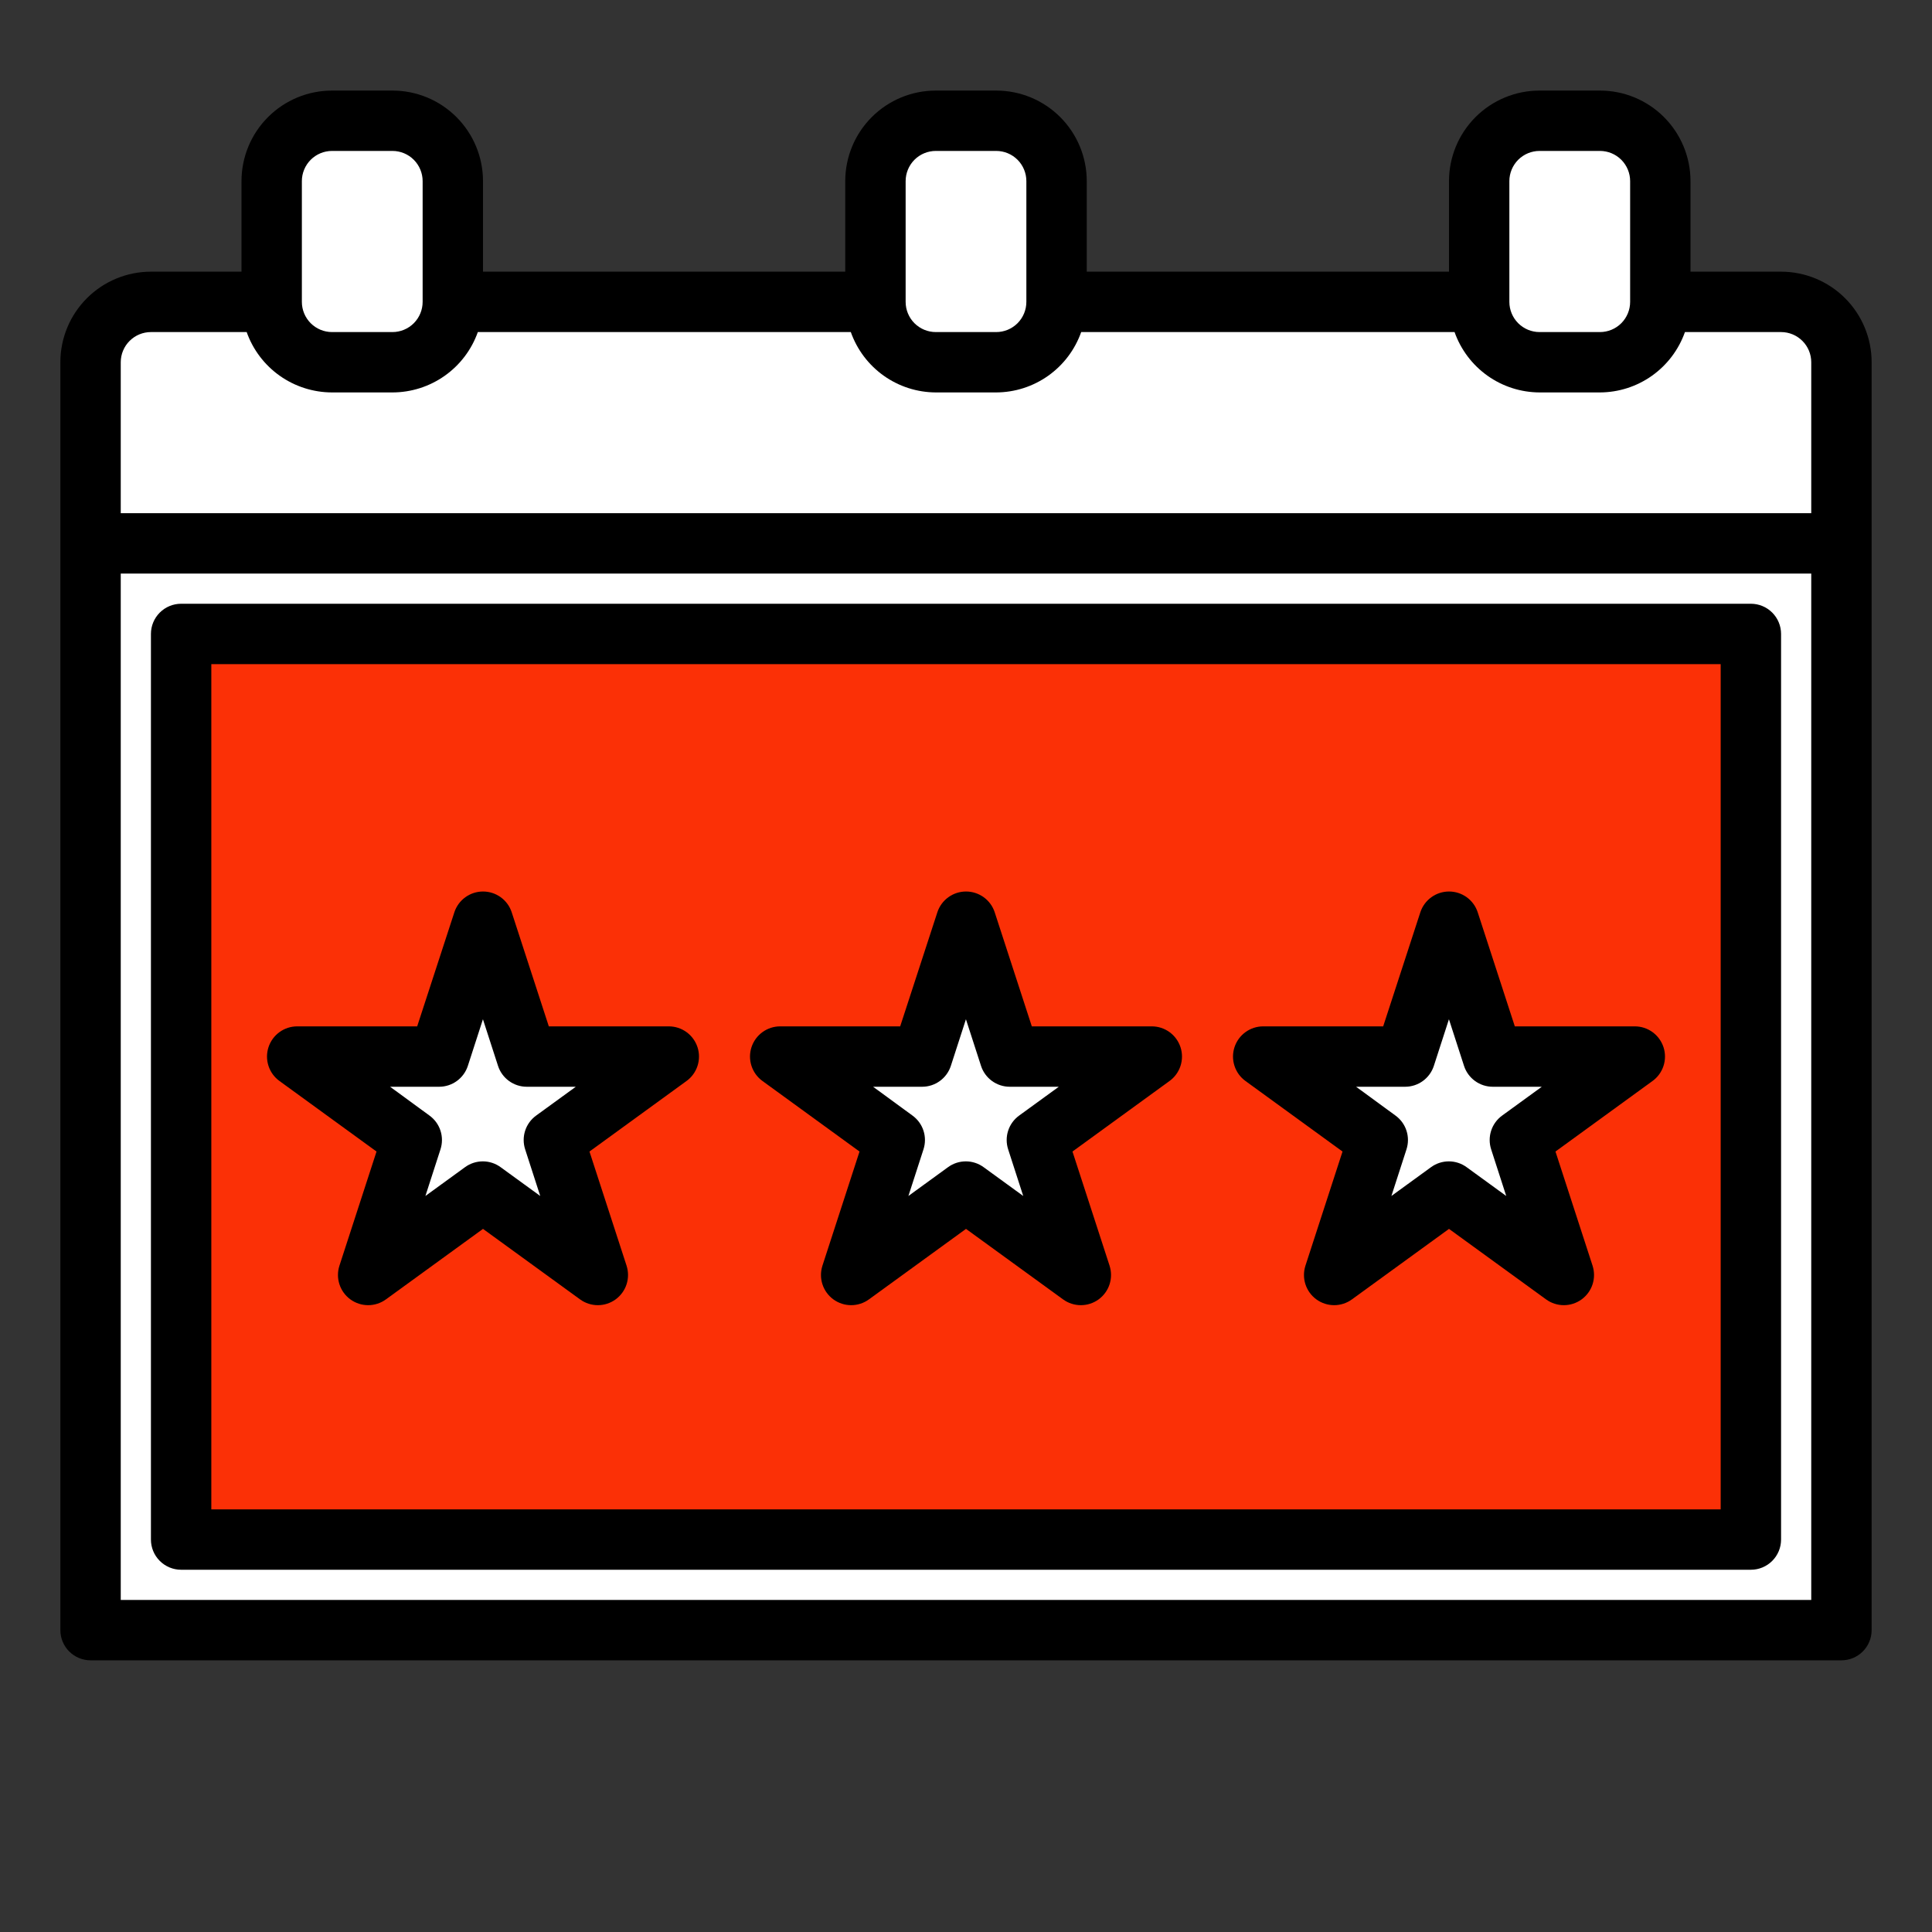 <svg width="90" height="90" viewBox="0 0 90 90" fill="none" xmlns="http://www.w3.org/2000/svg">
<rect x="0" y="0" width="90" height="90" fill="#333333" stroke="none"/>
<path d="M85.781 25.312V75.938H4.219V25.312H85.781ZM81.562 71.719V29.531H8.438V71.719H81.562Z" fill="white"/>
<path d="M85.781 16.875V25.312H4.219V16.875C4.221 16.13 4.518 15.416 5.045 14.889C5.572 14.362 6.286 14.065 7.031 14.062H12.656C12.662 14.807 12.96 15.519 13.486 16.045C14.012 16.571 14.725 16.869 15.469 16.875H18.281C19.026 16.873 19.741 16.576 20.267 16.049C20.794 15.522 21.091 14.808 21.094 14.062H40.781C40.783 14.808 41.081 15.522 41.608 16.049C42.134 16.576 42.849 16.873 43.594 16.875H46.406C47.151 16.873 47.866 16.576 48.392 16.049C48.919 15.522 49.217 14.808 49.219 14.062H68.906C68.909 14.808 69.206 15.522 69.733 16.049C70.259 16.576 70.974 16.873 71.719 16.875H74.531C75.276 16.873 75.991 16.576 76.517 16.049C77.044 15.522 77.341 14.808 77.344 14.062H82.969C83.714 14.065 84.428 14.362 84.955 14.889C85.482 15.416 85.779 16.13 85.781 16.875Z" fill="white"/>
<path d="M81.562 29.531V71.719H8.438V29.531H81.562ZM70.805 53.1L76.162 49.219H69.539L67.5 42.933L65.461 49.219H58.837L64.195 53.1L62.156 59.4L67.5 55.505L72.844 59.4L70.805 53.1ZM48.305 53.1L53.663 49.219H47.039L45 42.933L42.961 49.219H36.337L41.695 53.1L39.656 59.4L45 55.505L50.344 59.4L48.305 53.1ZM25.805 53.1L31.163 49.219H24.539L22.5 42.933L20.461 49.219H13.838L19.195 53.1L17.156 59.4L22.5 55.505L27.844 59.4L25.805 53.1Z" fill="#FB3006"/>
<path d="M74.531 5.625H71.719C70.165 5.625 68.906 6.884 68.906 8.438V14.062C68.906 15.616 70.165 16.875 71.719 16.875H74.531C76.085 16.875 77.344 15.616 77.344 14.062V8.438C77.344 6.884 76.085 5.625 74.531 5.625Z" fill="white"/>
<path d="M76.162 49.219L70.805 53.1L72.844 59.4L67.5 55.505L62.156 59.4L64.195 53.1L58.837 49.219H65.461L67.5 42.933L69.539 49.219H76.162Z" fill="white"/>
<path d="M53.663 49.219L48.305 53.1L50.344 59.4L45 55.505L39.656 59.4L41.695 53.1L36.337 49.219H42.961L45 42.933L47.039 49.219H53.663Z" fill="white"/>
<path d="M46.406 5.625H43.594C42.04 5.625 40.781 6.884 40.781 8.438V14.062C40.781 15.616 42.04 16.875 43.594 16.875H46.406C47.96 16.875 49.219 15.616 49.219 14.062V8.438C49.219 6.884 47.96 5.625 46.406 5.625Z" fill="white"/>
<path d="M31.163 49.219L25.805 53.1L27.844 59.4L22.5 55.505L17.156 59.4L19.195 53.1L13.838 49.219H20.461L22.5 42.933L24.539 49.219H31.163Z" fill="white"/>
<path d="M21.094 8.438V14.062C21.091 14.808 20.794 15.522 20.267 16.049C19.741 16.576 19.026 16.873 18.281 16.875H15.469C14.725 16.869 14.012 16.571 13.486 16.045C12.96 15.519 12.662 14.807 12.656 14.062V8.438C12.659 7.692 12.956 6.978 13.482 6.451C14.009 5.924 14.723 5.627 15.469 5.625H18.281C19.026 5.627 19.741 5.924 20.267 6.451C20.794 6.978 21.091 7.692 21.094 8.438Z" fill="white"/>
<path d="M82.969 12.656H78.75V8.438C78.75 7.319 78.305 6.246 77.514 5.454C76.723 4.663 75.65 4.219 74.531 4.219H71.719C70.6 4.219 69.527 4.663 68.736 5.454C67.945 6.246 67.5 7.319 67.5 8.438V12.656H50.625V8.438C50.625 7.319 50.181 6.246 49.389 5.454C48.598 4.663 47.525 4.219 46.406 4.219H43.594C42.475 4.219 41.402 4.663 40.611 5.454C39.819 6.246 39.375 7.319 39.375 8.438V12.656H22.5V8.438C22.5 7.319 22.055 6.246 21.264 5.454C20.473 4.663 19.4 4.219 18.281 4.219H15.469C14.35 4.219 13.277 4.663 12.486 5.454C11.694 6.246 11.25 7.319 11.25 8.438V12.656H7.031C5.912 12.656 4.839 13.101 4.048 13.892C3.257 14.683 2.812 15.756 2.812 16.875V75.938C2.812 76.311 2.961 76.668 3.224 76.932C3.488 77.196 3.846 77.344 4.219 77.344H85.781C86.154 77.344 86.512 77.196 86.776 76.932C87.039 76.668 87.188 76.311 87.188 75.938V16.875C87.188 15.756 86.743 14.683 85.952 13.892C85.161 13.101 84.088 12.656 82.969 12.656ZM70.312 8.438C70.312 8.065 70.461 7.707 70.724 7.443C70.988 7.179 71.346 7.031 71.719 7.031H74.531C74.904 7.031 75.262 7.179 75.526 7.443C75.789 7.707 75.938 8.065 75.938 8.438V14.062C75.938 14.435 75.789 14.793 75.526 15.057C75.262 15.321 74.904 15.469 74.531 15.469H71.719C71.346 15.469 70.988 15.321 70.724 15.057C70.461 14.793 70.312 14.435 70.312 14.062V8.438ZM42.188 8.438C42.188 8.065 42.336 7.707 42.599 7.443C42.863 7.179 43.221 7.031 43.594 7.031H46.406C46.779 7.031 47.137 7.179 47.401 7.443C47.664 7.707 47.812 8.065 47.812 8.438V14.062C47.812 14.435 47.664 14.793 47.401 15.057C47.137 15.321 46.779 15.469 46.406 15.469H43.594C43.221 15.469 42.863 15.321 42.599 15.057C42.336 14.793 42.188 14.435 42.188 14.062V8.438ZM14.062 8.438C14.062 8.065 14.211 7.707 14.474 7.443C14.738 7.179 15.096 7.031 15.469 7.031H18.281C18.654 7.031 19.012 7.179 19.276 7.443C19.539 7.707 19.688 8.065 19.688 8.438V14.062C19.688 14.435 19.539 14.793 19.276 15.057C19.012 15.321 18.654 15.469 18.281 15.469H15.469C15.096 15.469 14.738 15.321 14.474 15.057C14.211 14.793 14.062 14.435 14.062 14.062V8.438ZM7.031 15.469H11.491C11.782 16.291 12.321 17.002 13.034 17.506C13.746 18.009 14.597 18.28 15.469 18.281H18.281C19.154 18.28 20.004 18.009 20.716 17.506C21.429 17.002 21.968 16.291 22.259 15.469H39.634C39.924 16.288 40.459 16.999 41.168 17.502C41.877 18.006 42.724 18.278 43.594 18.281H46.406C47.276 18.278 48.123 18.006 48.832 17.502C49.541 16.999 50.076 16.288 50.366 15.469H67.759C68.049 16.288 68.585 16.999 69.293 17.502C70.002 18.006 70.849 18.278 71.719 18.281H74.531C75.401 18.278 76.248 18.006 76.957 17.502C77.665 16.999 78.201 16.288 78.491 15.469H82.969C83.342 15.469 83.699 15.617 83.963 15.881C84.227 16.144 84.375 16.502 84.375 16.875V23.906H5.625V16.875C5.625 16.502 5.773 16.144 6.037 15.881C6.301 15.617 6.658 15.469 7.031 15.469ZM5.625 74.531V26.719H84.375V74.531H5.625Z" fill="black"/>
<path d="M40.04 53.643L38.312 58.961C38.221 59.244 38.221 59.548 38.313 59.83C38.405 60.112 38.584 60.358 38.824 60.532C39.064 60.706 39.353 60.8 39.65 60.8C39.947 60.8 40.236 60.706 40.476 60.532L45 57.246L49.524 60.532C49.764 60.706 50.053 60.8 50.35 60.8C50.647 60.8 50.936 60.706 51.176 60.532C51.416 60.358 51.595 60.112 51.687 59.83C51.779 59.548 51.779 59.244 51.688 58.961L49.96 53.643L54.482 50.356C54.723 50.182 54.901 49.936 54.993 49.653C55.085 49.371 55.085 49.066 54.993 48.784C54.901 48.502 54.722 48.255 54.482 48.081C54.242 47.906 53.952 47.812 53.656 47.812H48.066L46.337 42.497C46.245 42.215 46.066 41.971 45.826 41.797C45.586 41.623 45.298 41.53 45.001 41.53C44.705 41.53 44.417 41.623 44.177 41.797C43.937 41.971 43.758 42.215 43.666 42.497L41.934 47.812H36.344C36.047 47.812 35.758 47.906 35.518 48.081C35.278 48.255 35.099 48.502 35.007 48.784C34.915 49.066 34.915 49.371 35.007 49.653C35.099 49.936 35.277 50.182 35.518 50.356L40.04 53.643ZM42.957 50.625C43.254 50.625 43.543 50.531 43.783 50.356C44.023 50.182 44.202 49.936 44.294 49.653L44.997 47.481L45.7 49.653C45.792 49.936 45.971 50.182 46.211 50.356C46.451 50.531 46.741 50.625 47.038 50.625H49.323L47.475 51.968C47.235 52.142 47.056 52.388 46.964 52.67C46.872 52.952 46.872 53.256 46.963 53.539L47.666 55.713L45.818 54.37C45.578 54.195 45.289 54.101 44.992 54.101C44.694 54.101 44.405 54.195 44.165 54.37L42.317 55.713L43.02 53.539C43.111 53.256 43.111 52.952 43.019 52.67C42.927 52.388 42.748 52.142 42.508 51.968L40.672 50.625H42.957Z" fill="black"/>
<path d="M62.54 53.643L60.812 58.961C60.721 59.244 60.721 59.548 60.813 59.83C60.905 60.112 61.084 60.358 61.324 60.532C61.564 60.706 61.853 60.8 62.15 60.8C62.447 60.8 62.736 60.706 62.976 60.532L67.5 57.246L72.024 60.532C72.264 60.706 72.553 60.8 72.85 60.8C73.147 60.8 73.436 60.706 73.676 60.532C73.916 60.358 74.095 60.112 74.187 59.83C74.279 59.548 74.279 59.244 74.188 58.961L72.46 53.643L76.982 50.356C77.223 50.182 77.401 49.936 77.493 49.653C77.585 49.371 77.585 49.066 77.493 48.784C77.401 48.502 77.222 48.255 76.982 48.081C76.742 47.906 76.453 47.812 76.156 47.812H70.566L68.837 42.497C68.745 42.215 68.566 41.971 68.326 41.797C68.086 41.623 67.798 41.53 67.501 41.53C67.205 41.53 66.917 41.623 66.677 41.797C66.437 41.971 66.258 42.215 66.165 42.497L64.434 47.812H58.844C58.547 47.812 58.258 47.906 58.018 48.081C57.778 48.255 57.599 48.502 57.507 48.784C57.415 49.066 57.415 49.371 57.507 49.653C57.599 49.936 57.777 50.182 58.018 50.356L62.54 53.643ZM65.457 50.625C65.754 50.625 66.043 50.531 66.283 50.356C66.523 50.182 66.702 49.936 66.794 49.653L67.497 47.481L68.2 49.653C68.292 49.936 68.471 50.182 68.711 50.356C68.951 50.531 69.241 50.625 69.538 50.625H71.823L69.975 51.968C69.735 52.142 69.556 52.388 69.464 52.67C69.372 52.952 69.372 53.256 69.463 53.539L70.166 55.713L68.318 54.37C68.078 54.195 67.789 54.101 67.492 54.101C67.195 54.101 66.905 54.195 66.665 54.37L64.817 55.713L65.52 53.539C65.611 53.256 65.611 52.952 65.519 52.67C65.427 52.388 65.248 52.142 65.008 51.968L63.172 50.625H65.457Z" fill="black"/>
<path d="M17.54 53.643L15.812 58.961C15.72 59.244 15.721 59.548 15.813 59.83C15.905 60.112 16.084 60.358 16.324 60.532C16.564 60.706 16.853 60.8 17.15 60.8C17.447 60.8 17.736 60.706 17.976 60.532L22.5 57.246L27.024 60.532C27.264 60.706 27.553 60.8 27.85 60.8C28.147 60.8 28.436 60.706 28.676 60.532C28.916 60.358 29.095 60.112 29.187 59.83C29.279 59.548 29.279 59.244 29.188 58.961L27.46 53.643L31.982 50.356C32.223 50.182 32.401 49.936 32.493 49.653C32.585 49.371 32.585 49.066 32.493 48.784C32.401 48.502 32.222 48.255 31.982 48.081C31.742 47.906 31.453 47.812 31.155 47.812H25.566L23.837 42.497C23.745 42.215 23.566 41.971 23.326 41.797C23.086 41.623 22.798 41.53 22.501 41.53C22.205 41.53 21.917 41.623 21.677 41.797C21.437 41.971 21.258 42.215 21.166 42.497L19.434 47.812H13.845C13.547 47.812 13.258 47.906 13.018 48.081C12.778 48.255 12.599 48.502 12.507 48.784C12.415 49.066 12.415 49.371 12.507 49.653C12.599 49.936 12.777 50.182 13.018 50.356L17.54 53.643ZM20.457 50.625C20.754 50.625 21.043 50.531 21.283 50.356C21.523 50.182 21.702 49.936 21.794 49.653L22.497 47.481L23.2 49.653C23.292 49.936 23.471 50.182 23.711 50.356C23.951 50.531 24.241 50.625 24.538 50.625H26.823L24.975 51.968C24.735 52.142 24.556 52.388 24.464 52.67C24.372 52.952 24.372 53.256 24.463 53.539L25.166 55.713L23.318 54.37C23.078 54.195 22.789 54.101 22.492 54.101C22.195 54.101 21.905 54.195 21.665 54.37L19.817 55.713L20.52 53.539C20.611 53.256 20.611 52.952 20.519 52.67C20.427 52.388 20.248 52.142 20.008 51.968L18.172 50.625H20.457Z" fill="black"/>
<path d="M81.562 28.125H8.438C8.065 28.125 7.707 28.273 7.443 28.537C7.179 28.801 7.031 29.158 7.031 29.531V71.719C7.031 72.092 7.179 72.449 7.443 72.713C7.707 72.977 8.065 73.125 8.438 73.125H81.562C81.936 73.125 82.293 72.977 82.557 72.713C82.821 72.449 82.969 72.092 82.969 71.719V29.531C82.969 29.158 82.821 28.801 82.557 28.537C82.293 28.273 81.936 28.125 81.562 28.125ZM80.156 70.312H9.844V30.938H80.156V70.312Z" fill="black"/>
</svg>
